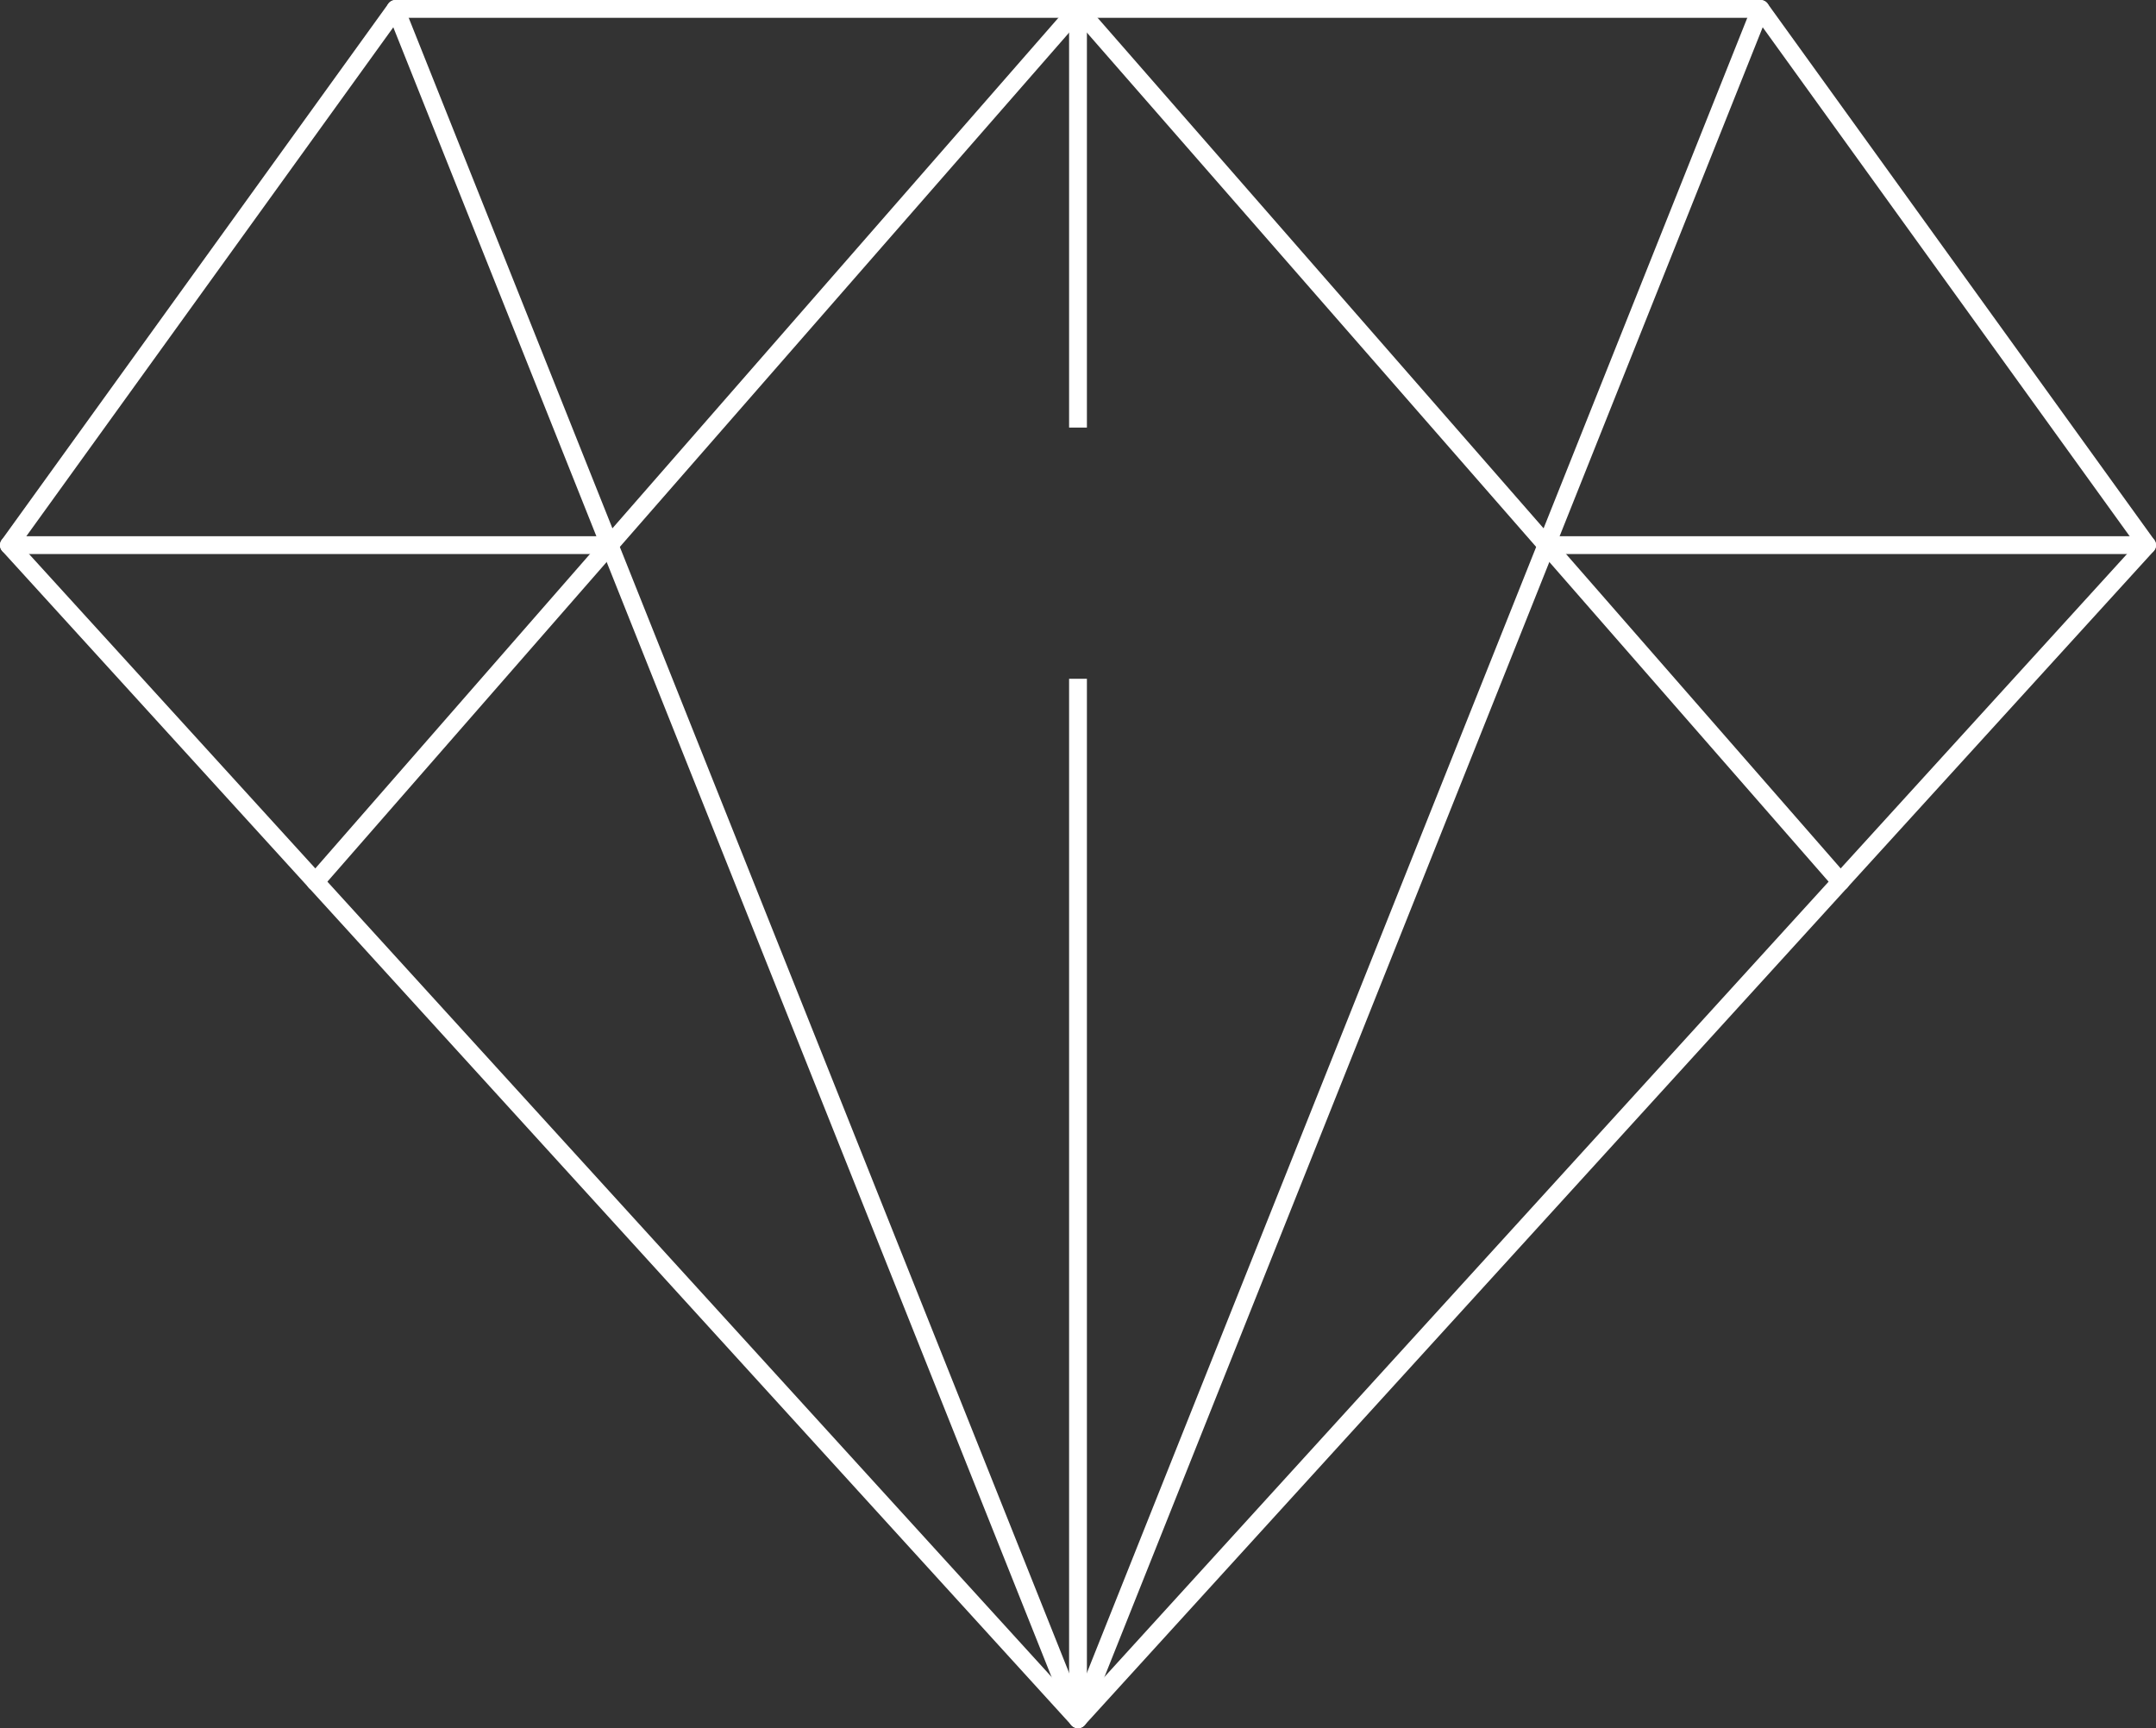 <svg xmlns="http://www.w3.org/2000/svg" width="121" height="97" viewBox="0 0 121 97">
  <rect x="0" y="0" width="121" height="97" fill="#333333" stroke="none"/>
  <defs>
    <style type="text/css">
      .st0{fill:none;stroke:#FFFFFF;stroke-linecap:round;stroke-linejoin:round;stroke-miterlimit:10;}
      .st1{fill:none;stroke:#FFFFFF;stroke-miterlimit:10;}
      .container {
        animation: flip 2s infinite alternate;
        transform-origin: 60px 0;
      }
      @keyframes flip {
        0% { transform: scaleX(0); }
        100% { transform: scaleX(1); }
      }
    </style>
  </defs>
  <g class="container">
    <polygon class="st0" points="98.8,0.5 120.5,30.6 120.5,30.6 60.5,96.5 0.5,30.6 0.5,30.6 22.2,0.5  "/>
    <line class="st0" x1="22.2" y1="0.5" x2="60.5" y2="96.5"/>
    <line class="st0" x1="98.8" y1="0.5" x2="60.5" y2="96.5"/>
    <line class="st0" x1="103.3" y1="49.5" x2="60.5" y2="0.5"/>
    <line class="st0" x1="17.7" y1="49.5" x2="60.5" y2="0.5"/>
    <line class="st1" x1="60.5" y1="96.5" x2="60.5" y2="38.1"/>
    <line class="st1" x1="60.5" y1="24" x2="60.5" y2="0.5"/>
    <line class="st0" x1="0.5" y1="30.6" x2="34.2" y2="30.6"/>
    <line class="st0" x1="86.8" y1="30.6" x2="120.5" y2="30.6"/>
  </g>
</svg>
